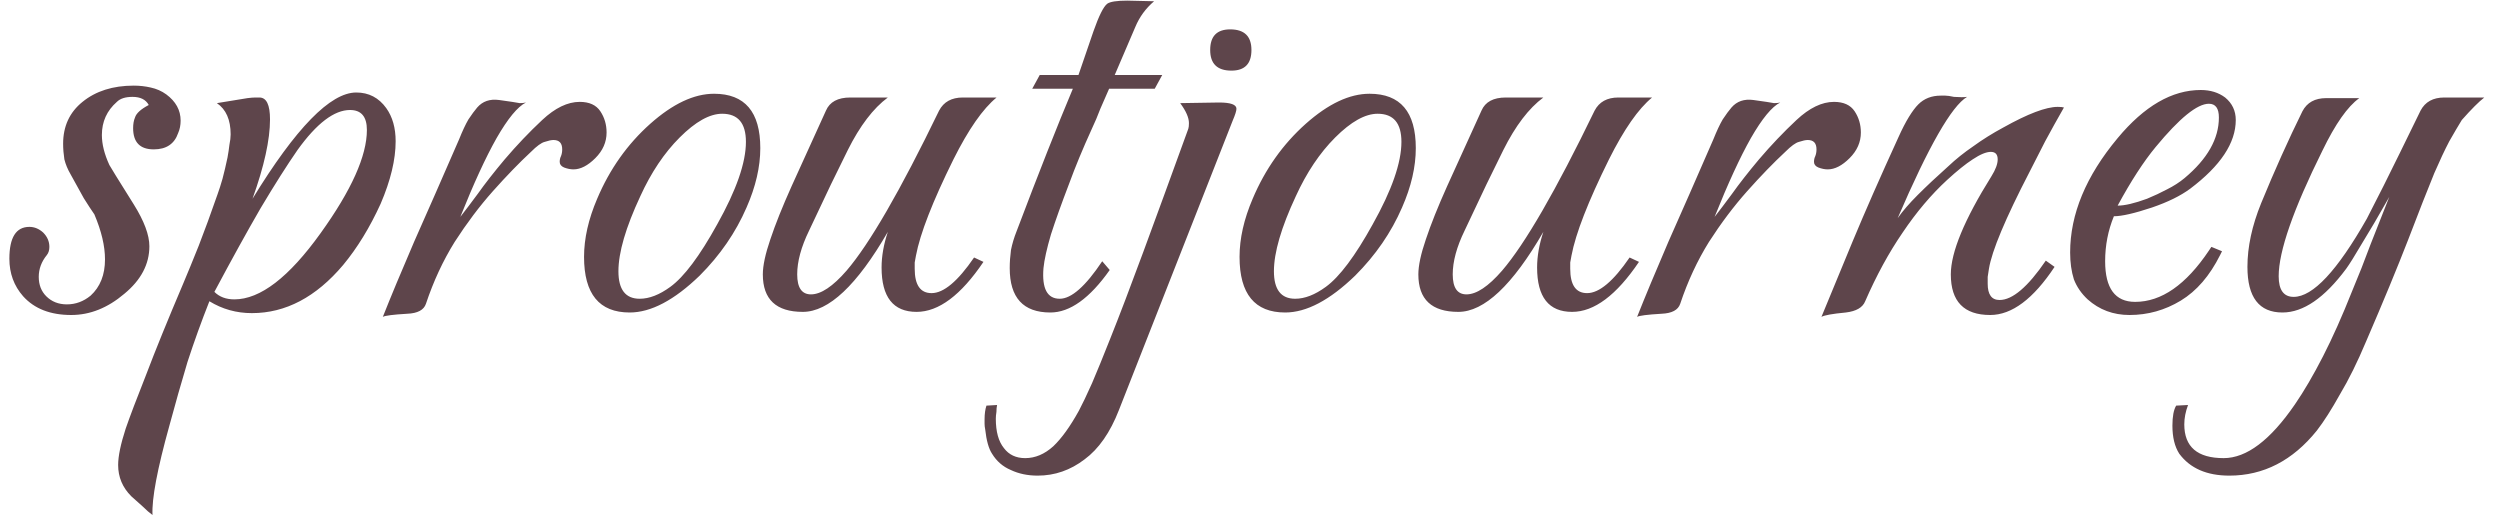 <svg width="144" height="30" viewBox="0 0 144 30" fill="none" xmlns="http://www.w3.org/2000/svg">
<path d="M4.104 18.144C2.904 18.144 1.98 17.784 1.332 17.064C0.804 16.464 0.54 15.744 0.54 14.904C0.54 13.68 0.924 13.068 1.692 13.068C1.98 13.068 2.244 13.176 2.484 13.392C2.724 13.632 2.844 13.908 2.844 14.22C2.844 14.412 2.796 14.568 2.7 14.688C2.388 15.072 2.232 15.492 2.232 15.948C2.232 16.404 2.376 16.776 2.664 17.064C2.976 17.376 3.372 17.532 3.852 17.532C4.356 17.532 4.812 17.364 5.22 17.028C5.772 16.524 6.048 15.828 6.048 14.94C6.048 14.172 5.844 13.308 5.436 12.348C5.268 12.108 5.064 11.796 4.824 11.412C4.608 11.028 4.356 10.572 4.068 10.044C3.9 9.756 3.78 9.468 3.708 9.18C3.66 8.868 3.636 8.568 3.636 8.28C3.636 7.272 4.008 6.468 4.752 5.868C5.52 5.244 6.504 4.932 7.704 4.932C8.04 4.932 8.364 4.968 8.676 5.04C9.012 5.112 9.312 5.244 9.576 5.436C10.128 5.844 10.404 6.348 10.404 6.948C10.404 7.212 10.356 7.452 10.26 7.668C10.044 8.292 9.576 8.604 8.856 8.604C8.064 8.604 7.668 8.196 7.668 7.38C7.668 7.14 7.704 6.936 7.776 6.768C7.848 6.528 8.112 6.288 8.568 6.048C8.4 5.736 8.088 5.58 7.632 5.58C7.224 5.58 6.924 5.676 6.732 5.868C6.156 6.372 5.868 7.008 5.868 7.776C5.868 8.304 6.012 8.88 6.3 9.504C6.348 9.6 6.816 10.356 7.704 11.772C8.304 12.732 8.604 13.536 8.604 14.184C8.604 15.216 8.124 16.128 7.164 16.92C6.204 17.736 5.184 18.144 4.104 18.144ZM8.785 29.664C8.617 29.544 8.437 29.388 8.245 29.196C8.053 29.028 7.825 28.824 7.561 28.584C7.057 28.08 6.805 27.48 6.805 26.784C6.805 26.28 6.949 25.584 7.237 24.696C7.477 24 7.873 22.956 8.425 21.564C8.953 20.172 9.661 18.432 10.549 16.344C10.813 15.72 11.113 14.988 11.449 14.148C11.785 13.284 12.145 12.3 12.529 11.196C12.625 10.932 12.721 10.632 12.817 10.296C12.913 9.936 13.009 9.528 13.105 9.072C13.153 8.808 13.189 8.568 13.213 8.352C13.261 8.112 13.285 7.908 13.285 7.74C13.285 6.9 13.021 6.3 12.493 5.94L14.257 5.652C14.449 5.628 14.605 5.616 14.725 5.616C14.845 5.616 14.917 5.616 14.941 5.616C15.349 5.616 15.553 6.036 15.553 6.876C15.553 8.052 15.217 9.576 14.545 11.448C17.041 7.368 19.033 5.328 20.521 5.328C21.241 5.328 21.817 5.628 22.249 6.228C22.609 6.732 22.789 7.368 22.789 8.136C22.789 9.192 22.501 10.392 21.925 11.736C21.301 13.104 20.581 14.28 19.765 15.264C18.205 17.112 16.453 18.036 14.509 18.036C13.621 18.036 12.805 17.808 12.061 17.352C11.605 18.504 11.185 19.668 10.801 20.844C10.441 22.044 10.093 23.268 9.757 24.516C9.061 27.012 8.737 28.728 8.785 29.664ZM13.501 17.244C14.989 17.244 16.645 15.972 18.469 13.428C20.245 10.956 21.133 8.976 21.133 7.488C21.133 6.72 20.809 6.336 20.161 6.336C19.249 6.336 18.241 7.104 17.137 8.64C16.537 9.504 15.829 10.62 15.013 11.988C14.221 13.356 13.333 14.964 12.349 16.812C12.637 17.1 13.021 17.244 13.501 17.244ZM22.051 18.252C22.507 17.1 23.107 15.66 23.851 13.932C24.619 12.204 25.483 10.236 26.443 8.028C26.635 7.548 26.815 7.164 26.983 6.876C27.175 6.588 27.343 6.36 27.487 6.192C27.799 5.832 28.219 5.688 28.747 5.76L29.503 5.868C29.671 5.892 29.815 5.916 29.935 5.94C30.079 5.94 30.199 5.928 30.295 5.904C29.815 6.144 29.251 6.828 28.603 7.956C27.979 9.06 27.283 10.572 26.515 12.492C26.779 12.156 27.115 11.712 27.523 11.16C27.931 10.584 28.447 9.924 29.071 9.18C29.767 8.364 30.487 7.608 31.231 6.912C31.975 6.216 32.695 5.868 33.391 5.868C33.943 5.868 34.339 6.048 34.579 6.408C34.819 6.768 34.939 7.176 34.939 7.632C34.939 8.184 34.723 8.676 34.291 9.108C33.859 9.54 33.439 9.756 33.031 9.756C32.863 9.756 32.683 9.72 32.491 9.648C32.323 9.576 32.239 9.468 32.239 9.324C32.239 9.204 32.263 9.096 32.311 9C32.359 8.88 32.383 8.748 32.383 8.604C32.383 8.244 32.215 8.064 31.879 8.064C31.759 8.064 31.591 8.1 31.375 8.172C31.183 8.22 30.919 8.412 30.583 8.748C29.911 9.372 29.179 10.128 28.387 11.016C27.619 11.88 26.887 12.852 26.191 13.932C25.519 15.012 24.967 16.2 24.535 17.496C24.415 17.856 24.055 18.048 23.455 18.072C22.639 18.12 22.171 18.18 22.051 18.252ZM36.269 18C34.517 18 33.641 16.932 33.641 14.796C33.641 13.74 33.893 12.624 34.397 11.448C35.117 9.744 36.137 8.304 37.457 7.128C38.753 5.976 39.977 5.4 41.129 5.4C42.905 5.4 43.793 6.444 43.793 8.532C43.793 9.612 43.529 10.752 43.001 11.952C42.377 13.392 41.477 14.7 40.301 15.876C38.837 17.292 37.493 18 36.269 18ZM36.845 17.208C37.397 17.208 37.985 16.98 38.609 16.524C39.401 15.948 40.301 14.748 41.309 12.924C42.413 10.956 42.965 9.372 42.965 8.172C42.965 7.092 42.509 6.552 41.597 6.552C40.877 6.552 40.061 7.008 39.149 7.92C38.261 8.808 37.505 9.936 36.881 11.304C36.041 13.104 35.621 14.544 35.621 15.624C35.621 16.68 36.029 17.208 36.845 17.208ZM46.243 17.964C44.707 17.964 43.939 17.244 43.939 15.804C43.939 15.3 44.083 14.628 44.371 13.788C44.659 12.924 45.067 11.904 45.595 10.728L47.575 6.372C47.791 5.868 48.259 5.616 48.979 5.616H51.139C50.299 6.24 49.531 7.248 48.835 8.64C48.571 9.168 48.247 9.828 47.863 10.62C47.503 11.388 47.083 12.276 46.603 13.284C46.147 14.22 45.919 15.06 45.919 15.804C45.919 16.572 46.183 16.956 46.711 16.956C47.287 16.956 47.971 16.5 48.763 15.588C50.083 14.052 51.859 10.98 54.091 6.372C54.355 5.868 54.811 5.616 55.459 5.616H57.403C56.611 6.264 55.783 7.452 54.919 9.18C53.719 11.604 52.999 13.452 52.759 14.724C52.735 14.868 52.711 15 52.687 15.12C52.687 15.24 52.687 15.36 52.687 15.48C52.687 16.416 53.011 16.884 53.659 16.884C54.355 16.884 55.171 16.2 56.107 14.832L56.647 15.084C55.351 17.004 54.067 17.964 52.795 17.964C51.451 17.964 50.779 17.112 50.779 15.408C50.779 14.76 50.899 14.076 51.139 13.356C49.363 16.428 47.731 17.964 46.243 17.964ZM60.5 18C58.94 18 58.16 17.148 58.16 15.444C58.16 15.108 58.184 14.76 58.232 14.4C58.304 14.04 58.412 13.68 58.556 13.32C59.828 9.96 60.908 7.224 61.796 5.112H59.456L59.888 4.32H62.12L62.984 1.8C63.296 0.912 63.56 0.384 63.776 0.216C63.944 0.096 64.328 0.036 64.928 0.036L66.476 0.072C65.996 0.48 65.636 0.972 65.396 1.548L64.208 4.32H66.944L66.512 5.112H63.884C63.716 5.496 63.548 5.88 63.38 6.264C63.236 6.648 63.068 7.044 62.876 7.452C62.372 8.556 61.94 9.6 61.58 10.584C61.148 11.712 60.8 12.684 60.536 13.5C60.296 14.316 60.152 14.964 60.104 15.444C60.008 16.62 60.32 17.208 61.04 17.208C61.712 17.208 62.528 16.488 63.488 15.048L63.92 15.552C62.768 17.184 61.628 18 60.5 18ZM70.931 4.068C70.115 4.068 69.707 3.672 69.707 2.88C69.707 2.088 70.091 1.692 70.859 1.692C71.675 1.692 72.083 2.088 72.083 2.88C72.083 3.672 71.699 4.068 70.931 4.068ZM59.771 27.396C59.195 27.396 58.679 27.288 58.223 27.072C57.767 26.88 57.407 26.568 57.143 26.136C56.951 25.848 56.819 25.38 56.747 24.732C56.723 24.612 56.711 24.504 56.711 24.408C56.711 24.336 56.711 24.252 56.711 24.156C56.711 23.844 56.747 23.58 56.819 23.364L57.431 23.328C57.407 23.448 57.395 23.58 57.395 23.724C57.371 23.868 57.359 24 57.359 24.12C57.359 24.864 57.515 25.428 57.827 25.812C58.115 26.196 58.523 26.388 59.051 26.388C59.627 26.388 60.167 26.16 60.671 25.704C61.151 25.248 61.643 24.564 62.147 23.652C62.339 23.292 62.591 22.764 62.903 22.068C63.191 21.396 63.539 20.544 63.947 19.512C64.475 18.192 65.111 16.524 65.855 14.508C66.599 12.492 67.463 10.128 68.447 7.416C68.471 7.344 68.483 7.236 68.483 7.092C68.483 6.78 68.315 6.396 67.979 5.94L70.211 5.904C70.883 5.904 71.219 6.024 71.219 6.264C71.219 6.384 71.147 6.612 71.003 6.948L64.451 23.616C63.947 24.912 63.287 25.86 62.471 26.46C61.655 27.084 60.755 27.396 59.771 27.396ZM74.026 18C72.274 18 71.398 16.932 71.398 14.796C71.398 13.74 71.65 12.624 72.154 11.448C72.874 9.744 73.894 8.304 75.214 7.128C76.51 5.976 77.734 5.4 78.886 5.4C80.662 5.4 81.55 6.444 81.55 8.532C81.55 9.612 81.286 10.752 80.758 11.952C80.134 13.392 79.234 14.7 78.058 15.876C76.594 17.292 75.25 18 74.026 18ZM74.602 17.208C75.154 17.208 75.742 16.98 76.366 16.524C77.158 15.948 78.058 14.748 79.066 12.924C80.17 10.956 80.722 9.372 80.722 8.172C80.722 7.092 80.266 6.552 79.354 6.552C78.634 6.552 77.818 7.008 76.906 7.92C76.018 8.808 75.262 9.936 74.638 11.304C73.798 13.104 73.378 14.544 73.378 15.624C73.378 16.68 73.786 17.208 74.602 17.208ZM84.001 17.964C82.465 17.964 81.697 17.244 81.697 15.804C81.697 15.3 81.841 14.628 82.129 13.788C82.417 12.924 82.825 11.904 83.353 10.728L85.333 6.372C85.549 5.868 86.017 5.616 86.737 5.616H88.897C88.057 6.24 87.289 7.248 86.593 8.64C86.329 9.168 86.005 9.828 85.621 10.62C85.261 11.388 84.841 12.276 84.361 13.284C83.905 14.22 83.677 15.06 83.677 15.804C83.677 16.572 83.941 16.956 84.469 16.956C85.045 16.956 85.729 16.5 86.521 15.588C87.841 14.052 89.617 10.98 91.849 6.372C92.113 5.868 92.569 5.616 93.217 5.616H95.161C94.369 6.264 93.541 7.452 92.677 9.18C91.477 11.604 90.757 13.452 90.517 14.724C90.493 14.868 90.469 15 90.445 15.12C90.445 15.24 90.445 15.36 90.445 15.48C90.445 16.416 90.769 16.884 91.417 16.884C92.113 16.884 92.929 16.2 93.865 14.832L94.405 15.084C93.109 17.004 91.825 17.964 90.553 17.964C89.209 17.964 88.537 17.112 88.537 15.408C88.537 14.76 88.657 14.076 88.897 13.356C87.121 16.428 85.489 17.964 84.001 17.964ZM94.297 18.252C94.754 17.1 95.353 15.66 96.097 13.932C96.865 12.204 97.73 10.236 98.689 8.028C98.882 7.548 99.061 7.164 99.23 6.876C99.421 6.588 99.59 6.36 99.734 6.192C100.046 5.832 100.466 5.688 100.994 5.76L101.75 5.868C101.918 5.892 102.062 5.916 102.182 5.94C102.326 5.94 102.446 5.928 102.542 5.904C102.062 6.144 101.498 6.828 100.85 7.956C100.226 9.06 99.529 10.572 98.761 12.492C99.025 12.156 99.362 11.712 99.769 11.16C100.178 10.584 100.694 9.924 101.318 9.18C102.014 8.364 102.734 7.608 103.478 6.912C104.222 6.216 104.942 5.868 105.638 5.868C106.19 5.868 106.586 6.048 106.826 6.408C107.066 6.768 107.186 7.176 107.186 7.632C107.186 8.184 106.97 8.676 106.538 9.108C106.106 9.54 105.686 9.756 105.278 9.756C105.11 9.756 104.93 9.72 104.738 9.648C104.57 9.576 104.486 9.468 104.486 9.324C104.486 9.204 104.51 9.096 104.558 9C104.606 8.88 104.63 8.748 104.63 8.604C104.63 8.244 104.462 8.064 104.126 8.064C104.006 8.064 103.838 8.1 103.622 8.172C103.43 8.22 103.166 8.412 102.83 8.748C102.158 9.372 101.426 10.128 100.634 11.016C99.865 11.88 99.133 12.852 98.438 13.932C97.766 15.012 97.213 16.2 96.781 17.496C96.662 17.856 96.302 18.048 95.701 18.072C94.885 18.12 94.418 18.18 94.297 18.252ZM104.915 18.252C105.395 17.076 105.995 15.624 106.715 13.896C107.435 12.168 108.311 10.176 109.343 7.92C109.559 7.44 109.763 7.044 109.955 6.732C110.147 6.42 110.327 6.18 110.495 6.012C110.831 5.676 111.263 5.508 111.791 5.508C111.839 5.508 111.923 5.508 112.043 5.508C112.163 5.508 112.331 5.532 112.547 5.58C112.883 5.604 113.135 5.604 113.303 5.58C112.415 6.108 111.083 8.436 109.307 12.564C109.595 12.156 109.979 11.712 110.459 11.232C110.963 10.728 111.551 10.176 112.223 9.576C112.655 9.168 113.135 8.784 113.663 8.424C114.191 8.04 114.767 7.68 115.391 7.344C116.807 6.552 117.851 6.156 118.523 6.156C118.691 6.156 118.811 6.168 118.883 6.192C118.499 6.864 118.139 7.512 117.803 8.136C117.491 8.76 117.191 9.348 116.903 9.9C115.511 12.588 114.731 14.448 114.563 15.48C114.539 15.648 114.515 15.804 114.491 15.948C114.491 16.092 114.491 16.224 114.491 16.344C114.491 16.968 114.719 17.28 115.175 17.28C115.919 17.28 116.807 16.524 117.839 15.012L118.343 15.372C117.119 17.22 115.883 18.144 114.635 18.144C113.123 18.144 112.367 17.364 112.367 15.804C112.367 14.532 113.147 12.648 114.707 10.152C114.947 9.768 115.067 9.444 115.067 9.18C115.067 8.892 114.935 8.748 114.671 8.748C114.407 8.748 114.059 8.892 113.627 9.18C113.219 9.444 112.727 9.84 112.151 10.368C111.239 11.208 110.387 12.216 109.595 13.392C108.803 14.544 108.083 15.864 107.435 17.352C107.291 17.712 106.919 17.928 106.319 18C105.551 18.072 105.083 18.156 104.915 18.252ZM122.66 18.144C121.724 18.144 120.92 17.844 120.248 17.244C119.888 16.908 119.624 16.524 119.456 16.092C119.312 15.636 119.24 15.12 119.24 14.544C119.24 12.336 120.152 10.14 121.976 7.956C123.512 6.108 125.108 5.184 126.764 5.184C127.316 5.184 127.784 5.328 128.168 5.616C128.576 5.952 128.78 6.384 128.78 6.912C128.78 8.232 127.904 9.552 126.152 10.872C125.6 11.28 124.868 11.64 123.956 11.952C122.948 12.288 122.216 12.456 121.76 12.456C121.424 13.272 121.256 14.136 121.256 15.048C121.256 16.608 121.832 17.388 122.984 17.388C124.496 17.388 125.912 16.404 127.232 14.436L127.376 14.22L127.988 14.472L127.88 14.688C127.28 15.888 126.524 16.764 125.612 17.316C124.7 17.868 123.716 18.144 122.66 18.144ZM121.976 11.844C122.384 11.844 122.948 11.712 123.668 11.448C124.076 11.28 124.46 11.1 124.82 10.908C125.204 10.716 125.54 10.5 125.828 10.26C127.148 9.156 127.808 7.992 127.808 6.768C127.808 6.24 127.616 5.976 127.232 5.976C126.56 5.976 125.54 6.804 124.172 8.46C123.476 9.3 122.744 10.428 121.976 11.844ZM128.408 27.396C127.111 27.396 126.151 26.976 125.527 26.136C125.263 25.728 125.131 25.188 125.131 24.516C125.131 23.988 125.203 23.604 125.347 23.364L126.031 23.328C125.887 23.712 125.815 24.084 125.815 24.444C125.815 25.74 126.571 26.388 128.084 26.388C129.404 26.388 130.771 25.356 132.188 23.292C132.715 22.524 133.256 21.6 133.808 20.52C134.36 19.44 134.912 18.204 135.464 16.812C135.848 15.9 136.208 14.988 136.544 14.076C136.904 13.164 137.264 12.252 137.624 11.34C137 12.444 136.472 13.344 136.04 14.04C135.632 14.736 135.332 15.216 135.14 15.48C133.892 17.16 132.668 18 131.468 18C130.124 18 129.452 17.124 129.452 15.372C129.452 14.22 129.716 12.996 130.244 11.7C131.012 9.828 131.804 8.064 132.62 6.408C132.884 5.904 133.34 5.652 133.988 5.652H135.896C135.224 6.132 134.516 7.14 133.772 8.676C132.092 12.06 131.252 14.472 131.252 15.912C131.252 16.704 131.54 17.1 132.116 17.1C133.22 17.1 134.624 15.6 136.328 12.6C136.448 12.36 136.772 11.724 137.3 10.692C137.828 9.636 138.536 8.196 139.424 6.372C139.688 5.868 140.144 5.616 140.792 5.616H143.096C142.784 5.856 142.352 6.288 141.8 6.912C141.608 7.224 141.368 7.632 141.08 8.136C140.816 8.64 140.528 9.252 140.216 9.972C139.832 10.908 139.328 12.192 138.704 13.824C138.08 15.432 137.276 17.376 136.292 19.656C135.788 20.856 135.284 21.876 134.78 22.716C134.3 23.58 133.856 24.276 133.448 24.804C132.056 26.532 130.376 27.396 128.408 27.396Z" fill="#5E454B"/>
</svg>
